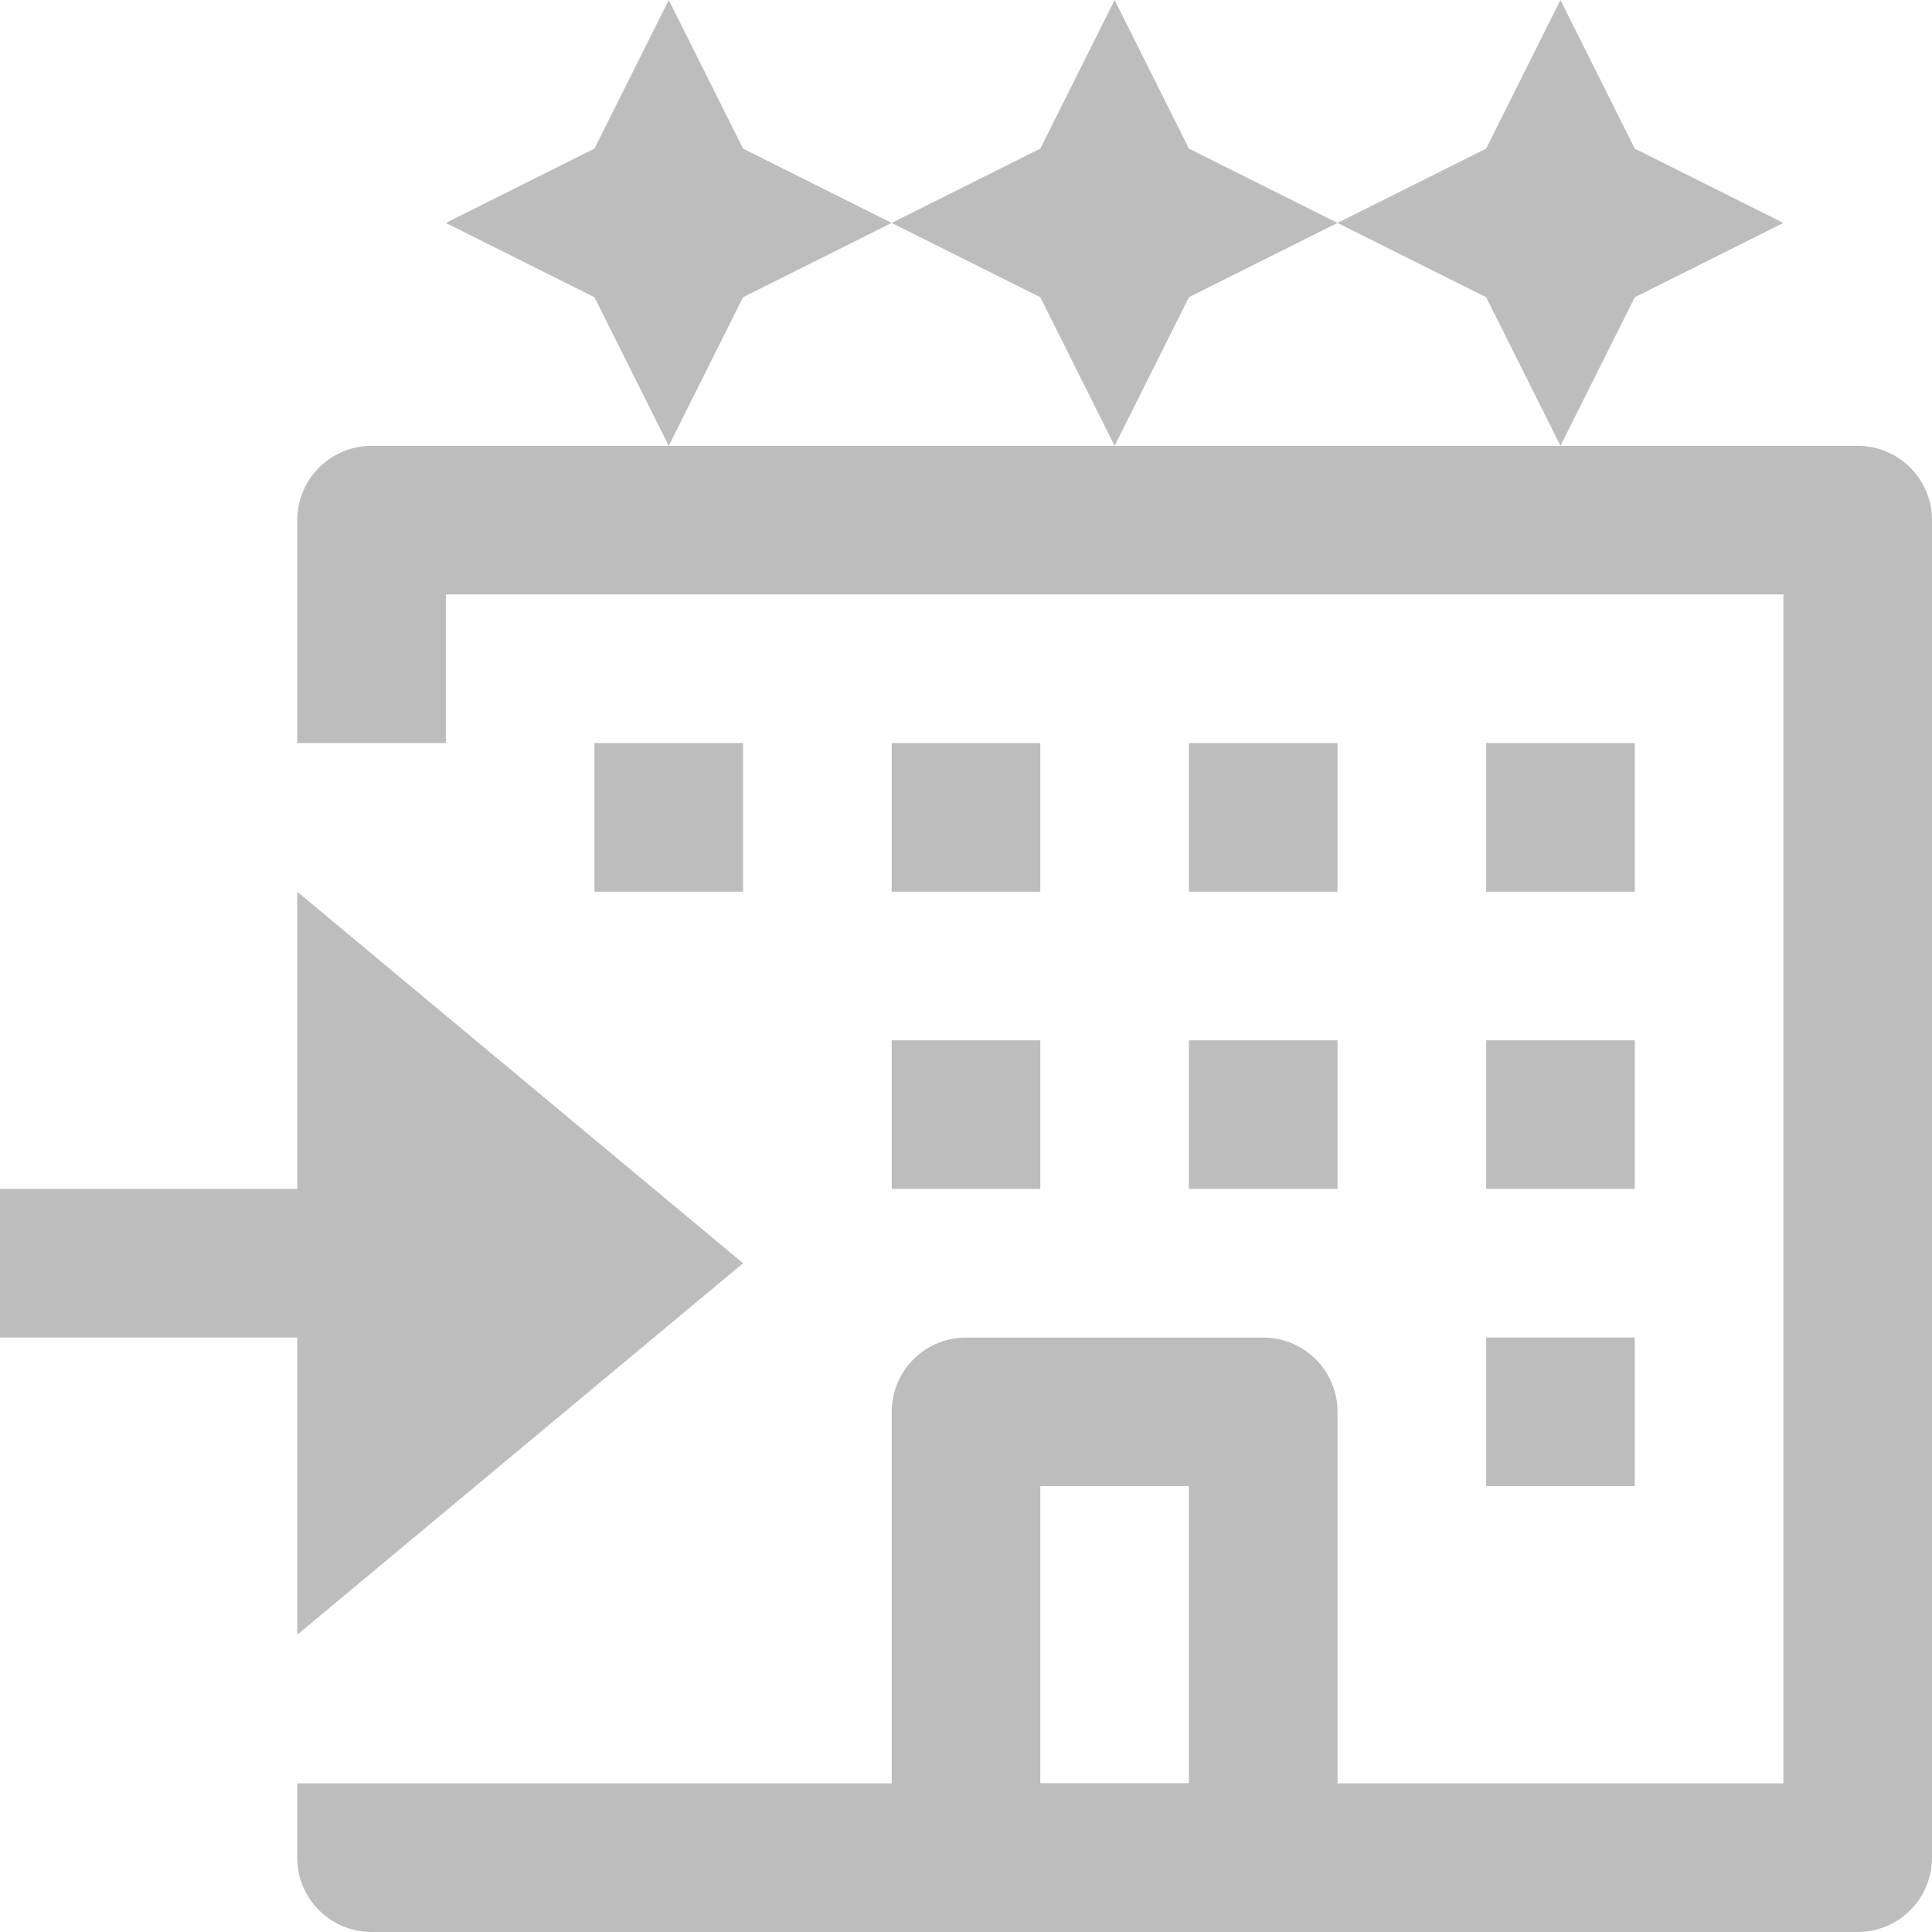 <svg width="13" height="13" viewBox="0 0 13 13" fill="none" xmlns="http://www.w3.org/2000/svg">
<path d="M8.5 9.5H6.5V12.5H8.5V9.5Z" stroke="#BDBDBD" stroke-miterlimit="10" stroke-linejoin="round"/>
<path d="M6 7V8H7V7H6Z" fill="#BDBDBD"/>
<path d="M8 7V8H9V7H8Z" fill="#BDBDBD"/>
<path d="M6 5V6H7V5H6Z" fill="#BDBDBD"/>
<path d="M4 5V6H5V5H4Z" fill="#BDBDBD"/>
<path d="M10 7V8H11V7H10Z" fill="#BDBDBD"/>
<path d="M10 5V6H11V5H10Z" fill="#BDBDBD"/>
<path d="M10 9V10H11V9H10Z" fill="#BDBDBD"/>
<path d="M8 5V6H9V5H8Z" fill="#BDBDBD"/>
<path d="M2.5 12V12.5H12.5V3.5H2.5V5" stroke="#BDBDBD" stroke-miterlimit="10" stroke-linejoin="round"/>
<path d="M3 8H0V9H3V8Z" fill="#BDBDBD"/>
<path d="M2 11L5 8.5L2 6V11Z" fill="#BDBDBD"/>
<path d="M5 1L4.5 0L4 1L3 1.5L4 2L4.5 3L5 2L6 1.5L5 1Z" fill="#BDBDBD"/>
<path d="M8 1L7.5 0L7 1L6 1.5L7 2L7.5 3L8 2L9 1.5L8 1Z" fill="#BDBDBD"/>
<path d="M11 1L10.5 0L10 1L9 1.5L10 2L10.5 3L11 2L12 1.5L11 1Z" fill="#BDBDBD"/>
</svg>
